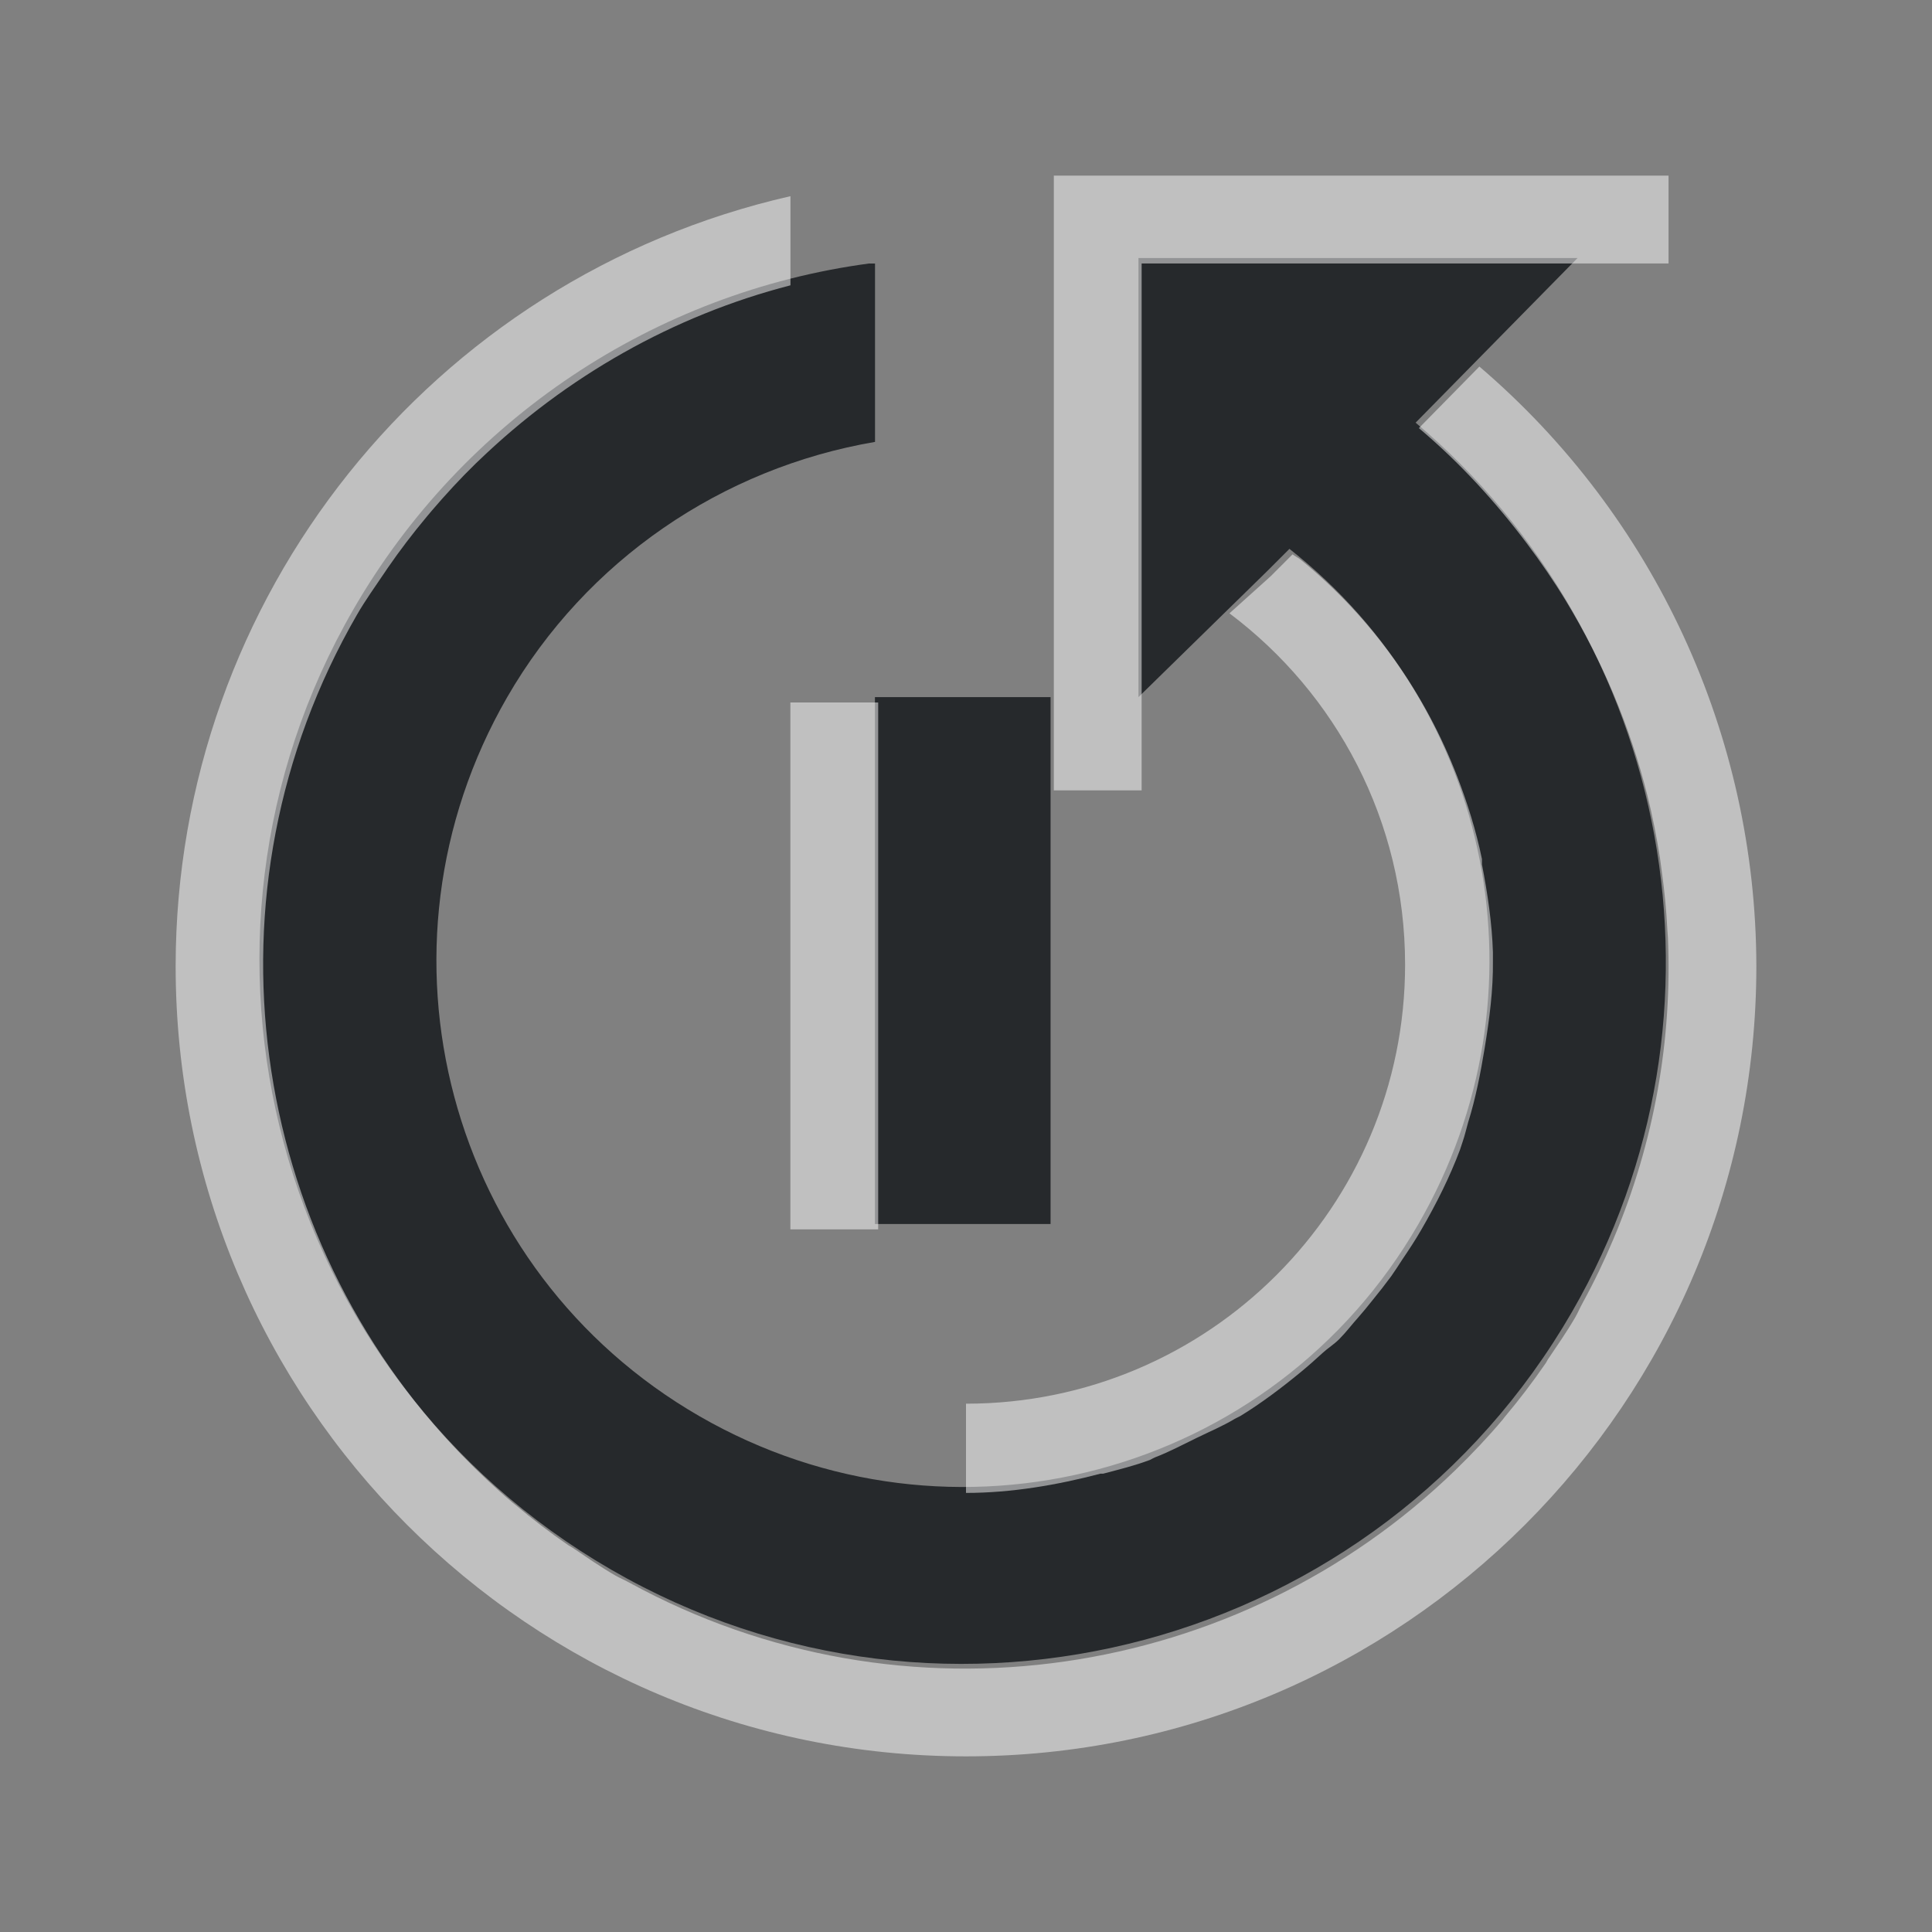 <?xml version="1.0" encoding="UTF-8"?>
<svg id="a" width="22" height="22" version="1.1" xmlns="http://www.w3.org/2000/svg" xmlns:cc="http://creativecommons.org/ns#" xmlns:dc="http://purl.org/dc/elements/1.1/" xmlns:rdf="http://www.w3.org/1999/02/22-rdf-syntax-ns#">
	<rect width="100%" height="100%" fill="#808080" stroke="none"/>
	<defs id="b">
		<style id="current-color-scheme" type="text/css">.ColorScheme-Text {color:#090d11;}.ColorScheme-Background{color:#ffffff;}</style>
	</defs>
	<path id="c" class="ColorScheme-Text" d="m9.9 3c-2.442 0.326-4.625 1.772-5.875 3.938-2.209 3.826-0.889 8.728 2.938 10.938s8.728 0.889 10.938-2.938c1.968-3.408 1.127-7.673-1.781-10.125l1.844-1.875h-5v5l1.469-1.438 0.25-0.25c2.308 1.813 2.98 5.07 1.469 7.688-1.657 2.87-5.318 3.844-8.188 2.188s-3.844-5.318-2.188-8.188c0.901-1.56 2.448-2.609 4.188-2.906v-2.031h-0.062zm0.063 4.938v6h2v-6z" style="fill-opacity:.75;fill:currentColor"/>
	<path id="e" class="ColorScheme-Background" d="m12 2v7h1v-6h6v-1h-7zm-3 0.234c-4.091 0.933-6.996 4.569-7 8.766 1.138e-4 4.971 4.029 9 9 9 4.971-1.14e-4 9-4.029 9-9-5e-3 -2.627-1.157-5.12-3.154-6.826l-0.689 0.701c0.465 0.392 0.87 0.836 1.227 1.31 0.161 0.214 0.311 0.433 0.449 0.66 0.417 0.688 0.729 1.431 0.924 2.205 0.06 0.239 0.108 0.481 0.146 0.725 7e-3 0.049 0.013 0.099 0.02 0.148 0.031 0.223 0.053 0.448 0.064 0.674 0.002 0.027 4e-3 0.055 0.006 0.082 0.049 1.153-0.152 2.324-0.623 3.436-0.103 0.244-0.218 0.484-0.348 0.721-0.03 0.054-0.053 0.11-0.084 0.164-0.097 0.167-0.206 0.323-0.312 0.48-0.007 0.012-0.014 0.025-0.021 0.037-0.003 0.004-0.005 0.008-0.008 0.012-0.146 0.212-0.3 0.413-0.463 0.607-0.004 0.006-0.009 0.012-0.014 0.018-0.002 0.002-0.002 0.004-0.004 0.006-0.171 0.203-0.353 0.395-0.541 0.578-2.461 2.389-6.271 3.001-9.41 1.283-0.054-0.03-0.11-0.053-0.164-0.084-0.167-0.097-0.323-0.206-0.48-0.312-0.016-0.01-0.033-0.019-0.049-0.029-0.212-0.146-0.413-0.3-0.607-0.463-0.008-0.006-0.016-0.012-0.023-0.018-0.203-0.171-0.395-0.353-0.578-0.541-2.431-2.504-3.029-6.405-1.199-9.574 0.097-0.168 0.209-0.323 0.316-0.482 0.011-0.016 0.022-0.033 0.033-0.049 0.139-0.202 0.286-0.394 0.441-0.58 0.021-0.025 0.042-0.05 0.062-0.074 0.16-0.187 0.325-0.366 0.5-0.537 0.012-0.011 0.023-0.022 0.035-0.033 0.993-0.956 2.212-1.651 3.549-1.996v-1.014zm5.717 4.08-0.248 0.248-0.469 0.422c1.214 0.912 2 2.364 2 4 0 2.761-2.239 5-5 5v1.016c0.515 2e-4 1.036-0.089 1.531-0.219h0.031c0.185-0.049 0.351-0.089 0.531-0.156 0.021-0.01 0.042-0.023 0.062-0.031 0.162-0.062 0.314-0.144 0.469-0.219 0.151-0.074 0.292-0.132 0.438-0.219 0.02-0.012 0.041-0.019 0.061-0.031 0.235-0.143 0.473-0.323 0.688-0.5 0.085-0.07 0.169-0.144 0.25-0.219 0.061-0.056 0.129-0.097 0.188-0.156 0.078-0.078 0.145-0.168 0.219-0.25 0.054-0.061 0.105-0.124 0.156-0.188 0.075-0.091 0.149-0.186 0.219-0.281 0.042-0.059 0.085-0.127 0.125-0.188 0.078-0.115 0.149-0.223 0.219-0.344 0.172-0.298 0.321-0.595 0.438-0.906 0.011-0.031 0.02-0.063 0.031-0.094 0.025-0.071 0.041-0.147 0.062-0.219 0.086-0.273 0.142-0.566 0.188-0.844 0.055-0.34 0.098-0.66 0.094-1-1e-4 -0.01 2e-4 -0.021 0-0.031-4e-4 -0.02 6e-4 -0.043 0-0.062-0.01-0.33-0.062-0.678-0.125-1v-0.061c-0.067-0.325-0.164-0.633-0.281-0.938-0.364-0.943-0.96-1.799-1.781-2.469-0.029-0.024-0.065-0.04-0.094-0.062zm-5.717 1.685v6h1v-6z" style="fill-opacity:.5;fill:currentColor"/>
</svg>
